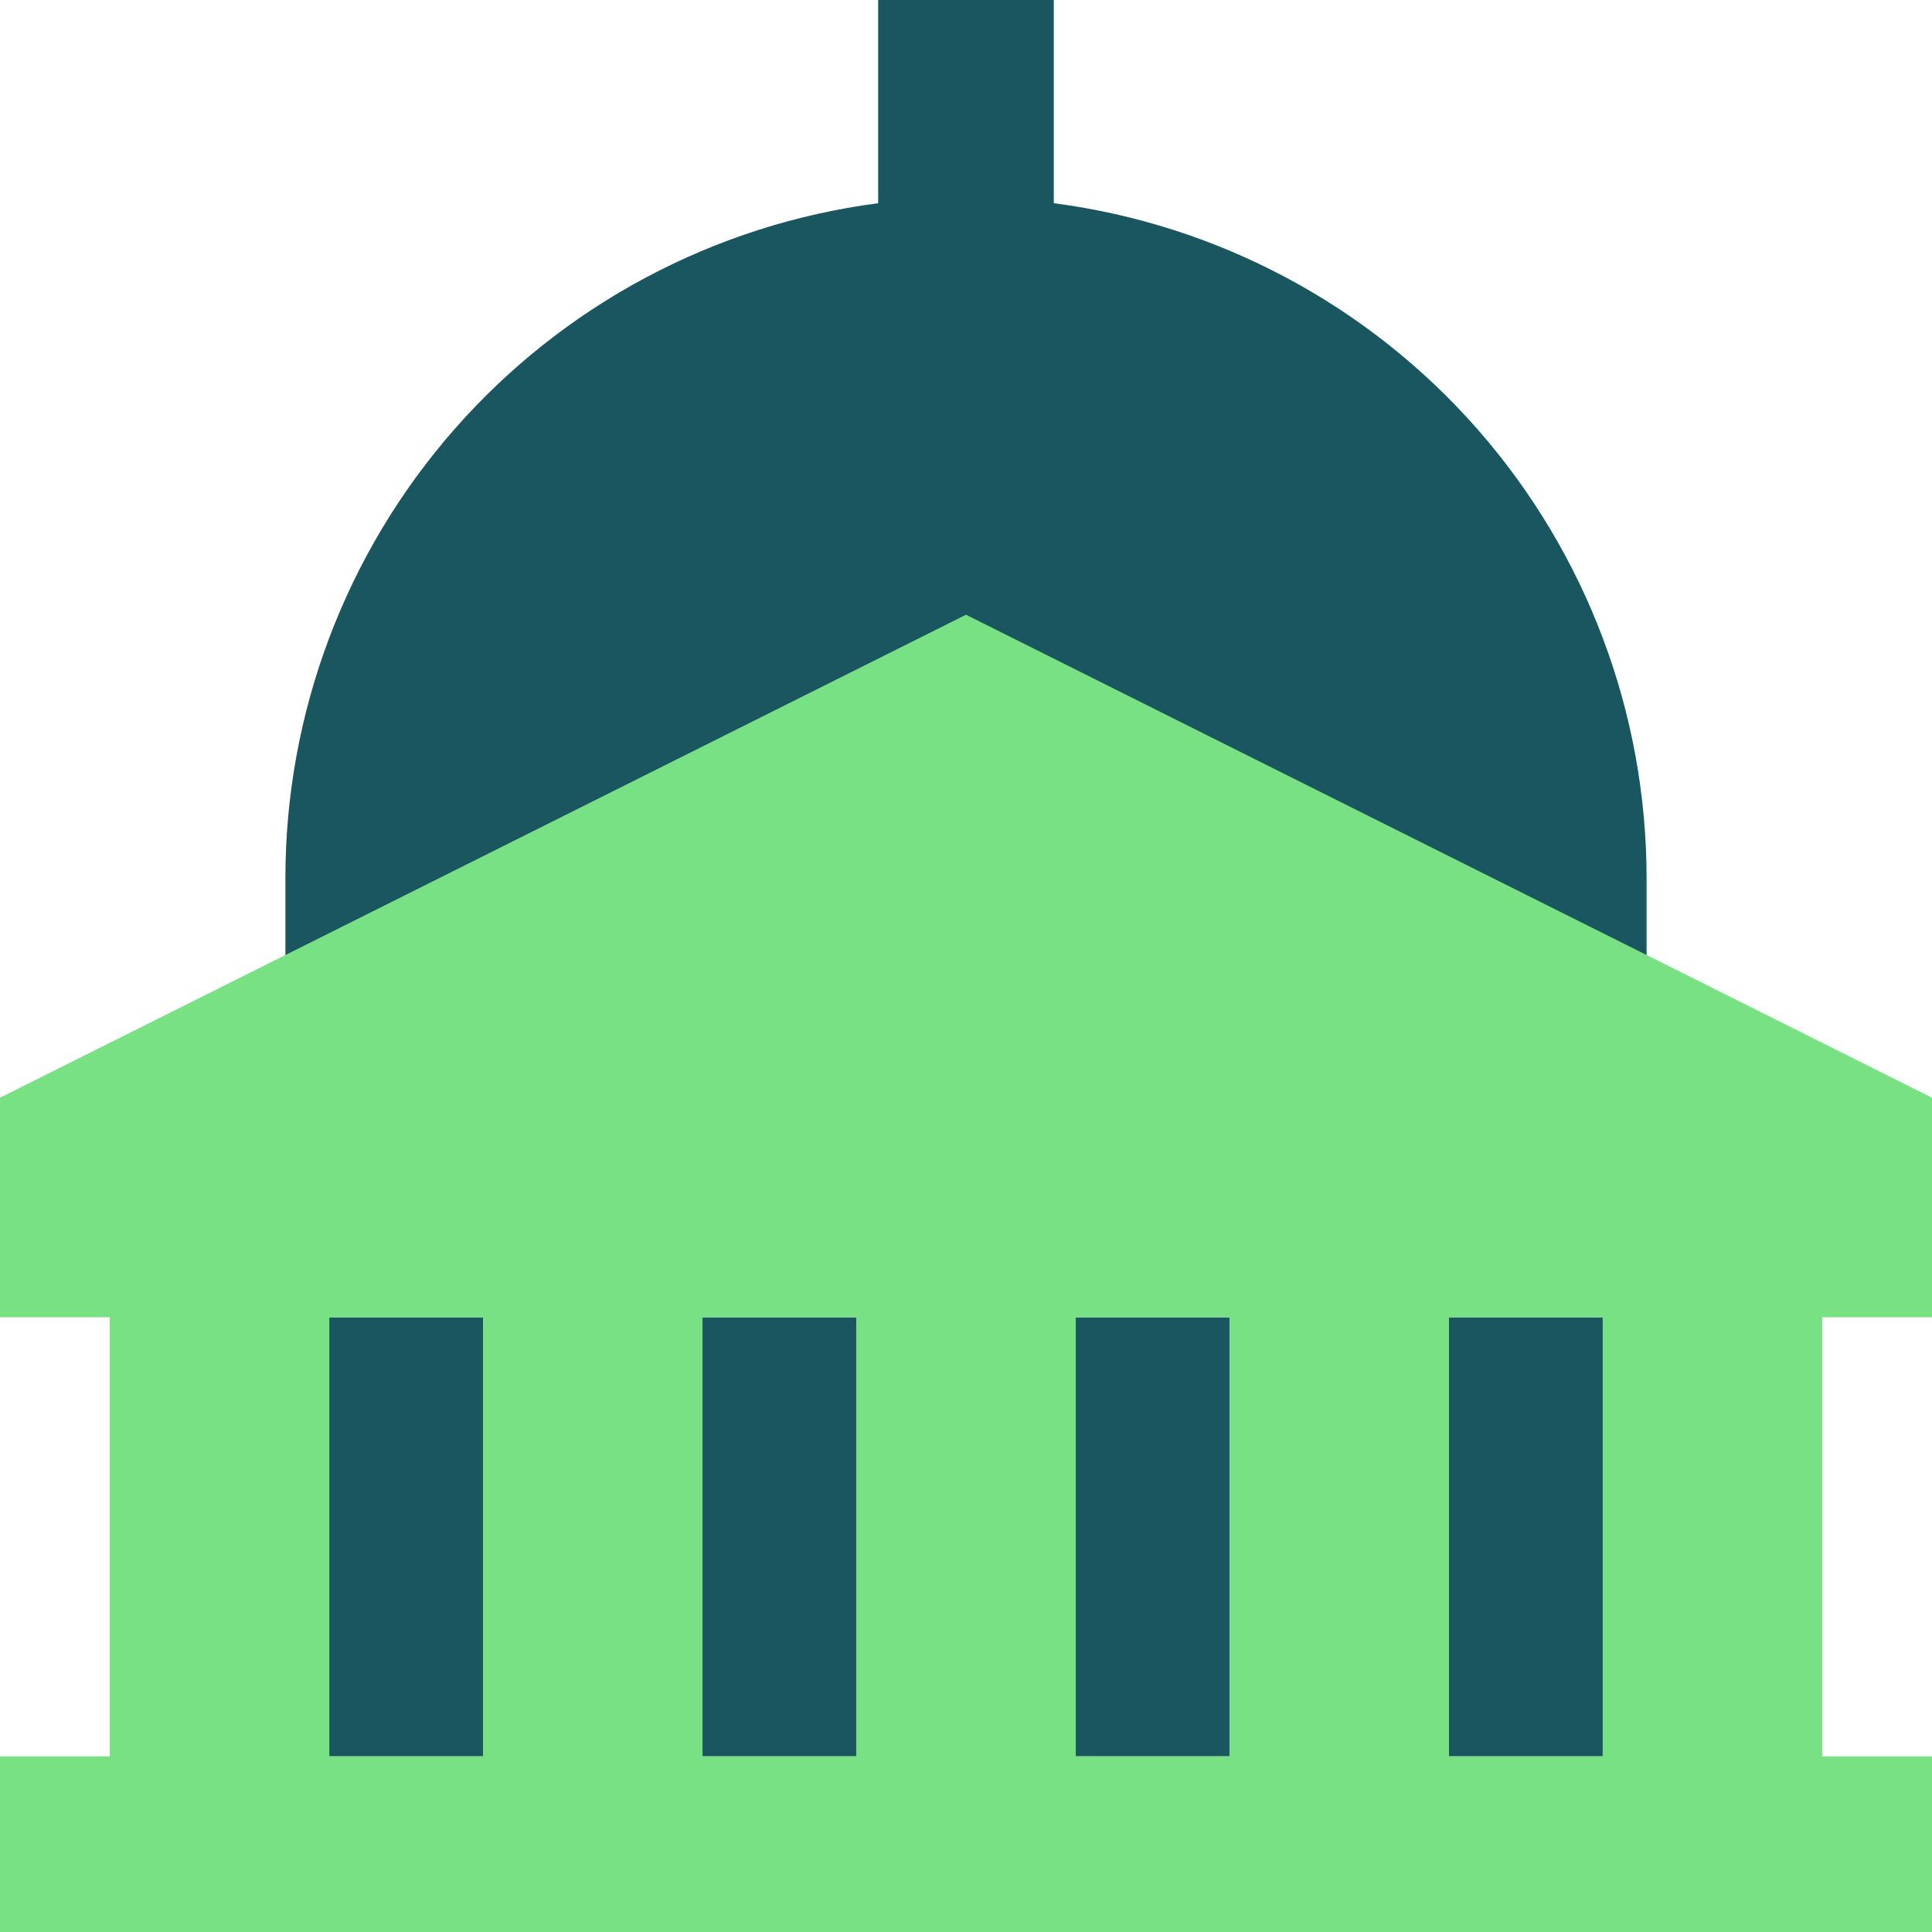 <svg width="605" height="605" viewBox="0 0 605 605" fill="none" xmlns="http://www.w3.org/2000/svg">
<path d="M82.504 412.498H522.504V549.998H82.504V412.498Z" fill="#1A565F"/>
<path fill-rule="evenodd" clip-rule="evenodd" d="M329.996 63.635V0H274.996V63.635C223.666 70.32 176.523 95.455 142.366 134.349C108.209 173.242 89.372 223.237 89.371 275V323.125H515.621V275C515.615 223.238 496.776 173.247 462.62 134.355C428.463 95.462 381.323 70.326 329.996 63.635Z" fill="#1A565F"/>
<path fill-rule="evenodd" clip-rule="evenodd" d="M0 412.502V343.752L302.5 192.502L605 343.752V412.502H570.625V550.002H605V605.002H0V550.002H34.375V412.502H0ZM103.125 412.502V550.002H151.25V412.502H103.125ZM453.75 412.502H501.875V550.002H453.75V412.502ZM220 412.502V550.002H268.125V412.502H220ZM336.875 412.502V550.002H385V412.502H336.875Z" fill="#78E183"/>
</svg>
